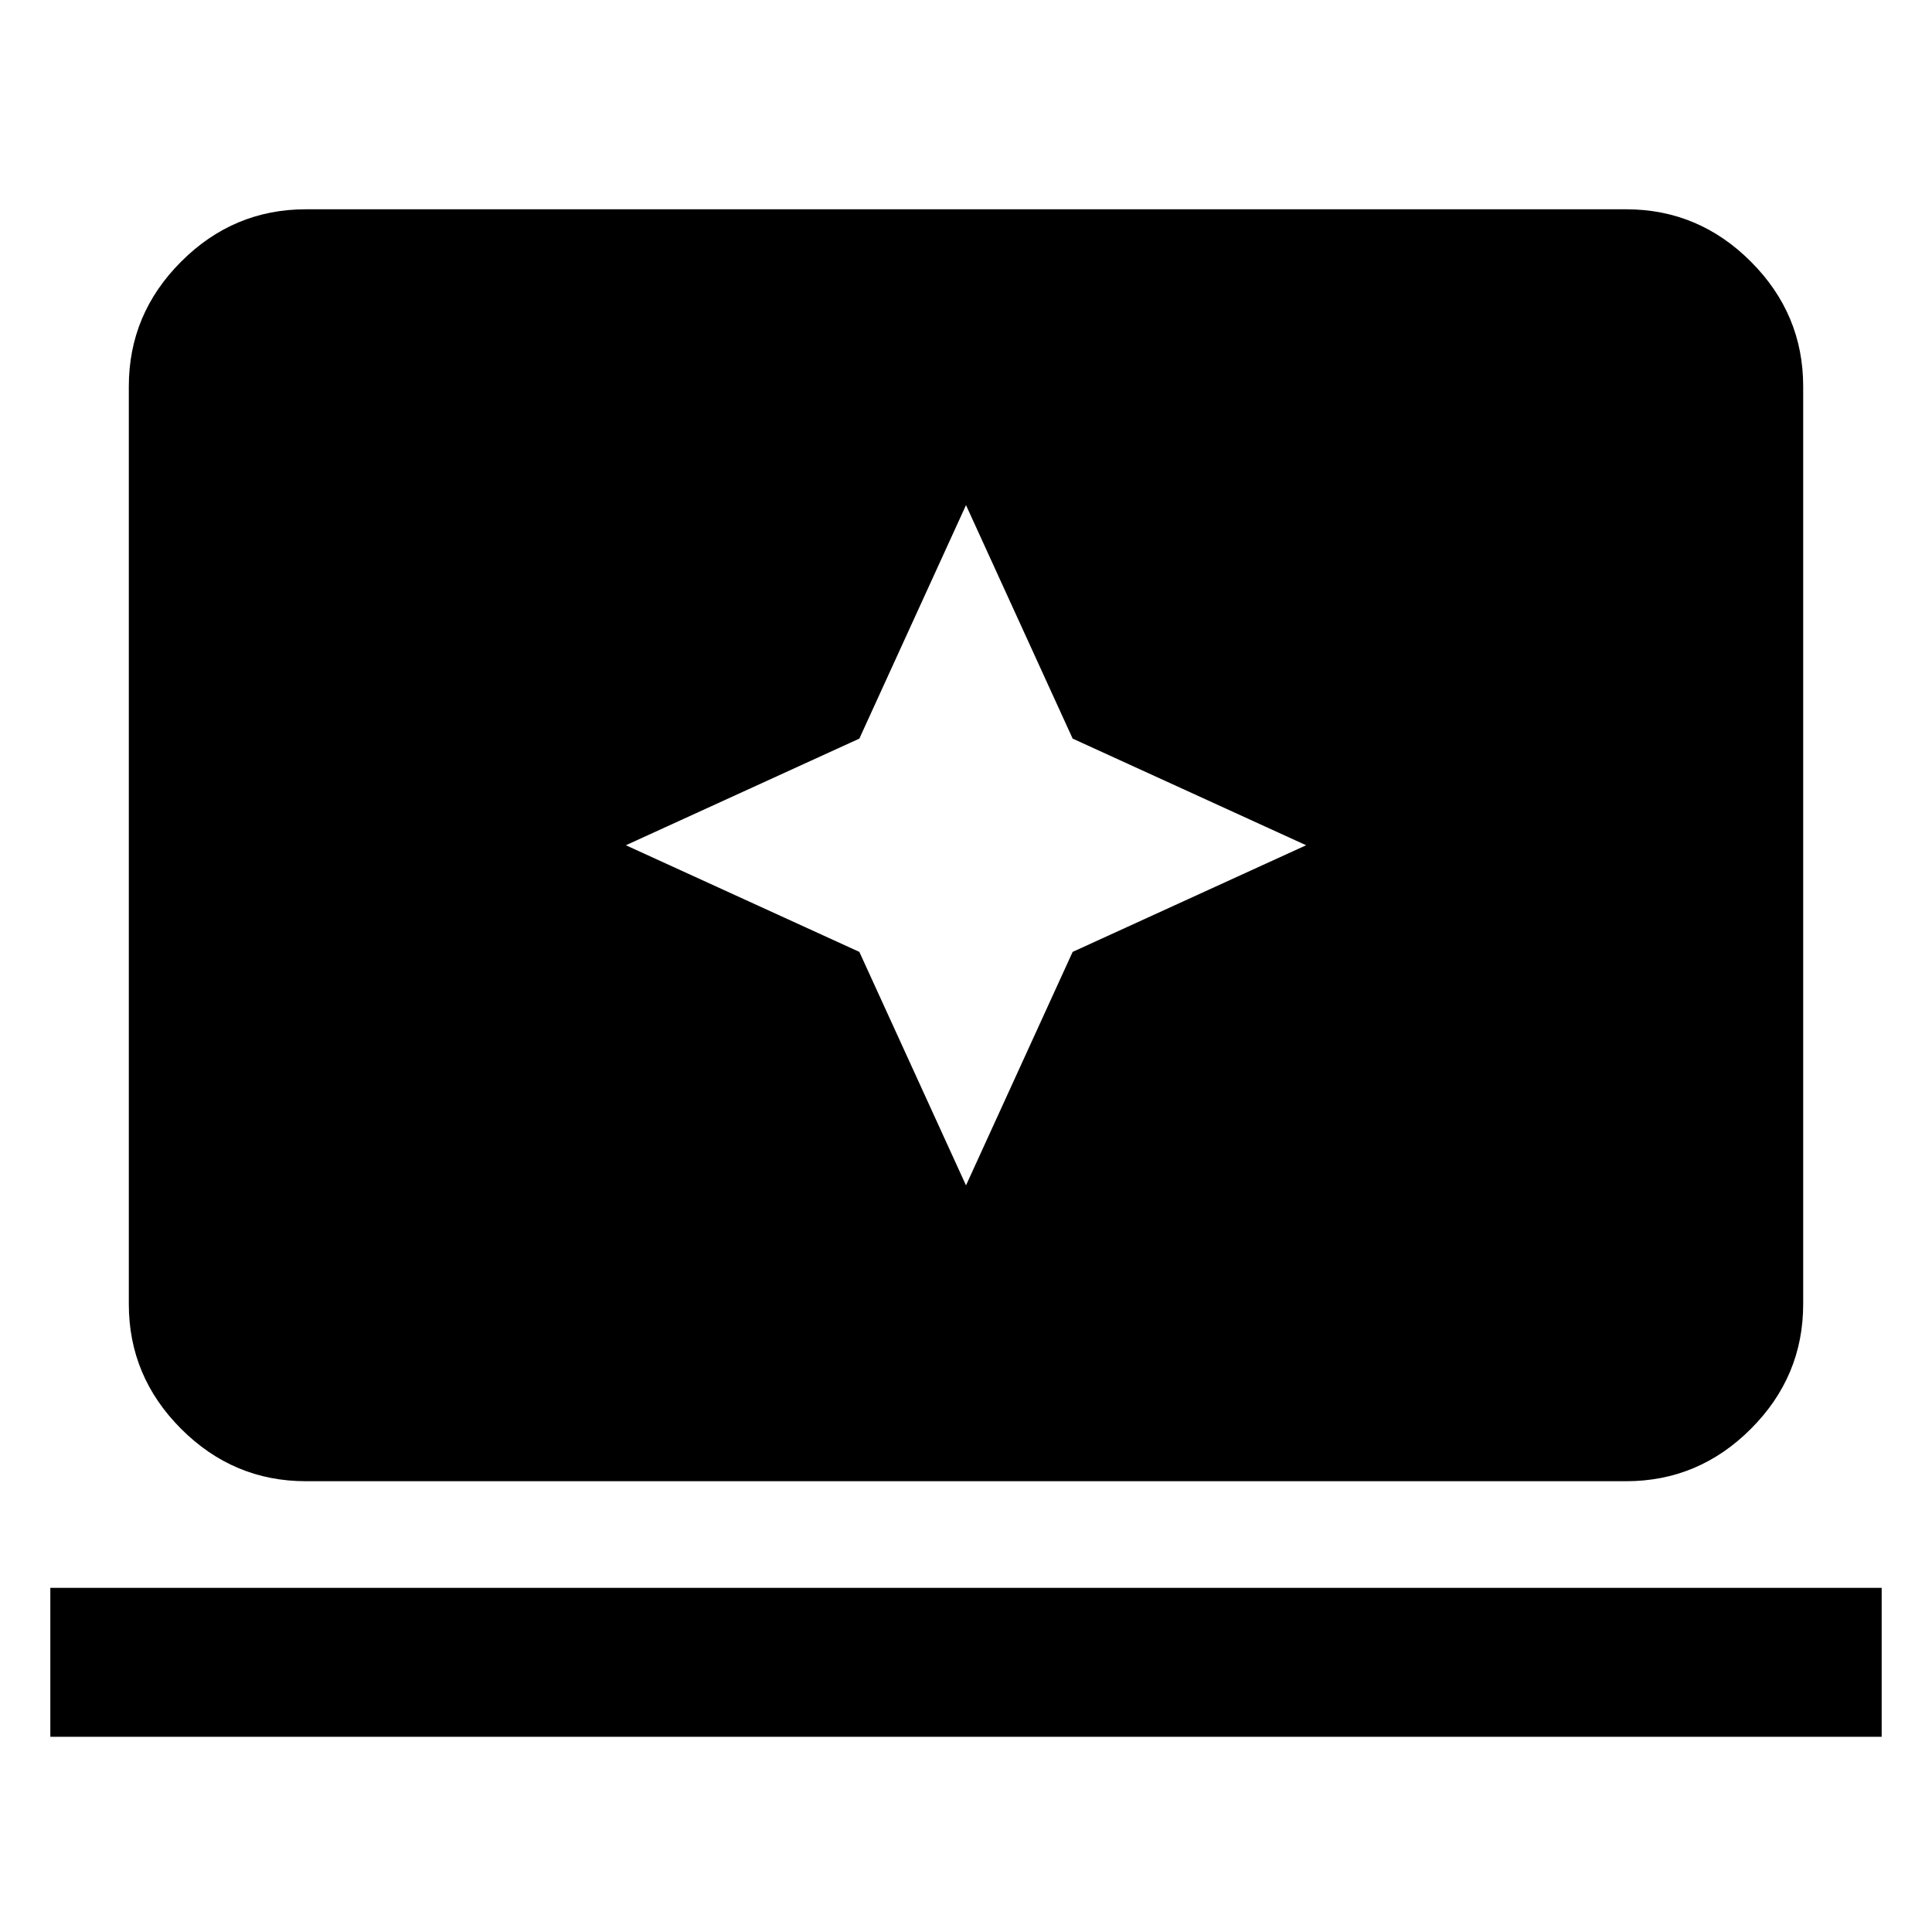 <svg xmlns="http://www.w3.org/2000/svg" height="40" width="40"><path d="m20 24.542 2.208-4.834 4.834-2.208-4.834-2.208L20 10.458l-2.208 4.834-4.834 2.208 4.834 2.208ZM6.333 30.667q-1.5 0-2.583-1.084Q2.667 28.5 2.667 27V8q0-1.5 1.083-2.583 1.083-1.084 2.583-1.084h27.334q1.5 0 2.583 1.084Q37.333 6.5 37.333 8v19q0 1.5-1.083 2.583-1.083 1.084-2.583 1.084Zm-5.291 5.291v-3.083h37.916v3.083Z"/></svg>
